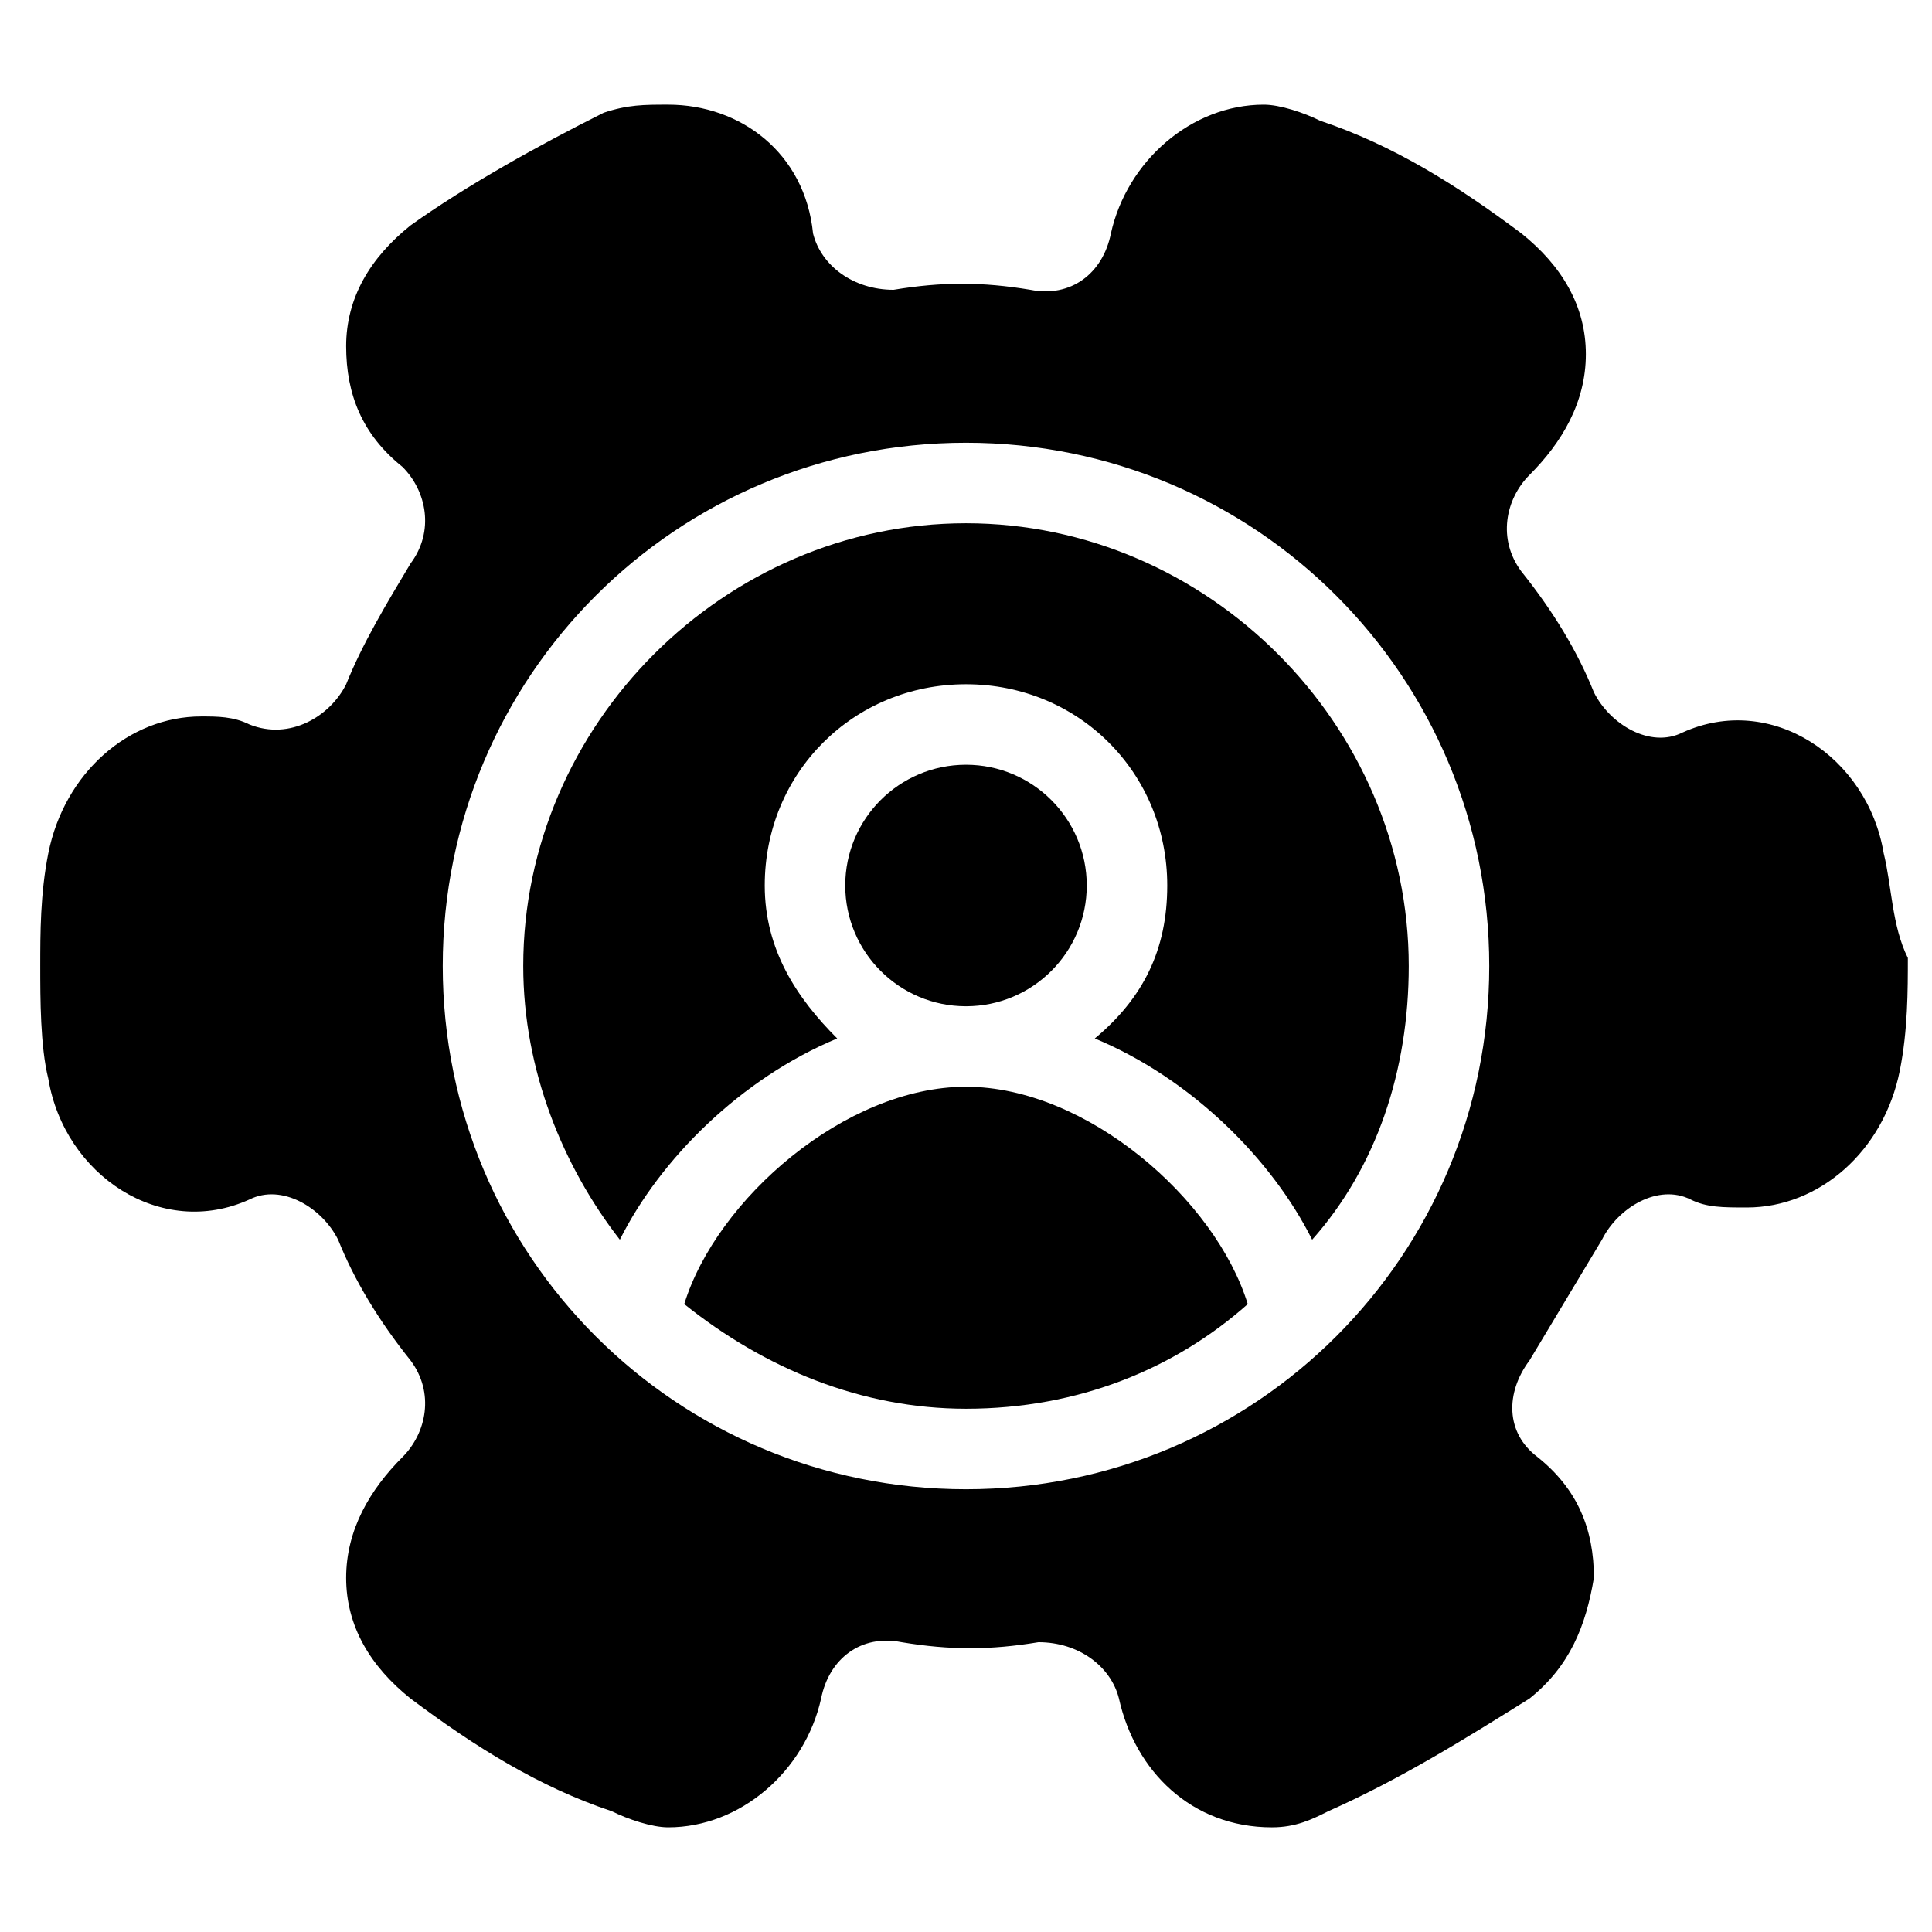 <?xml version="1.0" encoding="utf-8"?>
<!-- Generator: Adobe Illustrator 19.0.0, SVG Export Plug-In . SVG Version: 6.00 Build 0)  -->
<svg version="1.1" id="Layer_1" xmlns="http://www.w3.org/2000/svg" xmlns:xlink="http://www.w3.org/1999/xlink" x="0px" y="0px"
	 viewBox="0 0 24 24" style="enable-background:new 0 0 24 24;" xml:space="preserve">
<g>
	<path d="M23.4,10.6c-0.2-1.2-1.4-2-2.5-1.5c-0.4,0.2-0.9-0.1-1.1-0.5c-0.2-0.5-0.5-1-0.9-1.5c-0.3-0.4-0.2-0.9,0.1-1.2
		c0.4-0.4,0.7-0.9,0.7-1.5c0-0.6-0.3-1.1-0.8-1.5c-0.8-0.6-1.6-1.1-2.5-1.4c-0.2-0.1-0.5-0.2-0.7-0.2c-0.9,0-1.7,0.7-1.9,1.6
		c-0.1,0.5-0.5,0.8-1,0.7c-0.6-0.1-1.1-0.1-1.7,0c-0.5,0-0.9-0.3-1-0.7C10,1.9,9.2,1.3,8.3,1.3C8,1.3,7.8,1.3,7.5,1.4
		C6.7,1.8,5.8,2.3,5.1,2.8C4.6,3.2,4.3,3.7,4.3,4.3c0,0.6,0.2,1.1,0.7,1.5C5.3,6.1,5.4,6.6,5.1,7C4.8,7.5,4.5,8,4.3,8.5
		C4.1,8.9,3.6,9.2,3.1,9C2.9,8.9,2.7,8.9,2.5,8.9c-0.9,0-1.7,0.7-1.9,1.7c-0.1,0.5-0.1,1-0.1,1.4s0,1,0.1,1.4c0.2,1.2,1.4,2,2.5,1.5
		c0.4-0.2,0.9,0.1,1.1,0.5c0.2,0.5,0.5,1,0.9,1.5c0.3,0.4,0.2,0.9-0.1,1.2c-0.4,0.4-0.7,0.9-0.7,1.5c0,0.6,0.3,1.1,0.8,1.5
		c0.8,0.6,1.6,1.1,2.5,1.4c0.2,0.1,0.5,0.2,0.7,0.2c0.9,0,1.7-0.7,1.9-1.6c0.1-0.5,0.5-0.8,1-0.7c0.6,0.1,1.1,0.1,1.7,0
		c0.5,0,0.9,0.3,1,0.7c0.2,0.9,0.9,1.6,1.9,1.6c0,0,0,0,0,0c0.3,0,0.5-0.1,0.7-0.2c0.9-0.4,1.7-0.9,2.5-1.4c0.5-0.4,0.7-0.9,0.8-1.5
		c0-0.6-0.2-1.1-0.7-1.5c-0.4-0.3-0.4-0.8-0.1-1.2c0.3-0.5,0.6-1,0.9-1.5c0.2-0.4,0.7-0.7,1.1-0.5c0.2,0.1,0.4,0.1,0.7,0.1
		c0.9,0,1.7-0.7,1.9-1.7c0.1-0.5,0.1-1,0.1-1.4C23.5,11.5,23.5,11,23.4,10.6z M12,18.5c-3.6,0-6.5-2.9-6.5-6.5S8.4,5.5,12,5.5
		s6.5,2.9,6.5,6.5S15.6,18.5,12,18.5z"/>
	<path d="M12,6.5C9,6.5,6.5,9,6.5,12c0,1.3,0.5,2.5,1.2,3.4c0.5-1,1.5-2,2.7-2.5c-0.5-0.5-0.9-1.1-0.9-1.9c0-1.4,1.1-2.5,2.5-2.5
		s2.5,1.1,2.5,2.5c0,0.8-0.3,1.4-0.9,1.9c1.2,0.5,2.2,1.5,2.7,2.5c0.8-0.9,1.2-2.1,1.2-3.4C17.5,9,15,6.5,12,6.5z"/>
	<path d="M12,13.5c-1.5,0-3.1,1.4-3.5,2.7c0,0,0,0,0,0c1,0.8,2.2,1.3,3.5,1.3c1.4,0,2.6-0.5,3.5-1.3c0,0,0,0,0,0
		C15.1,14.9,13.5,13.5,12,13.5z"/>
	<circle cx="12" cy="11" r="1.5"/>
</g>
</svg>
